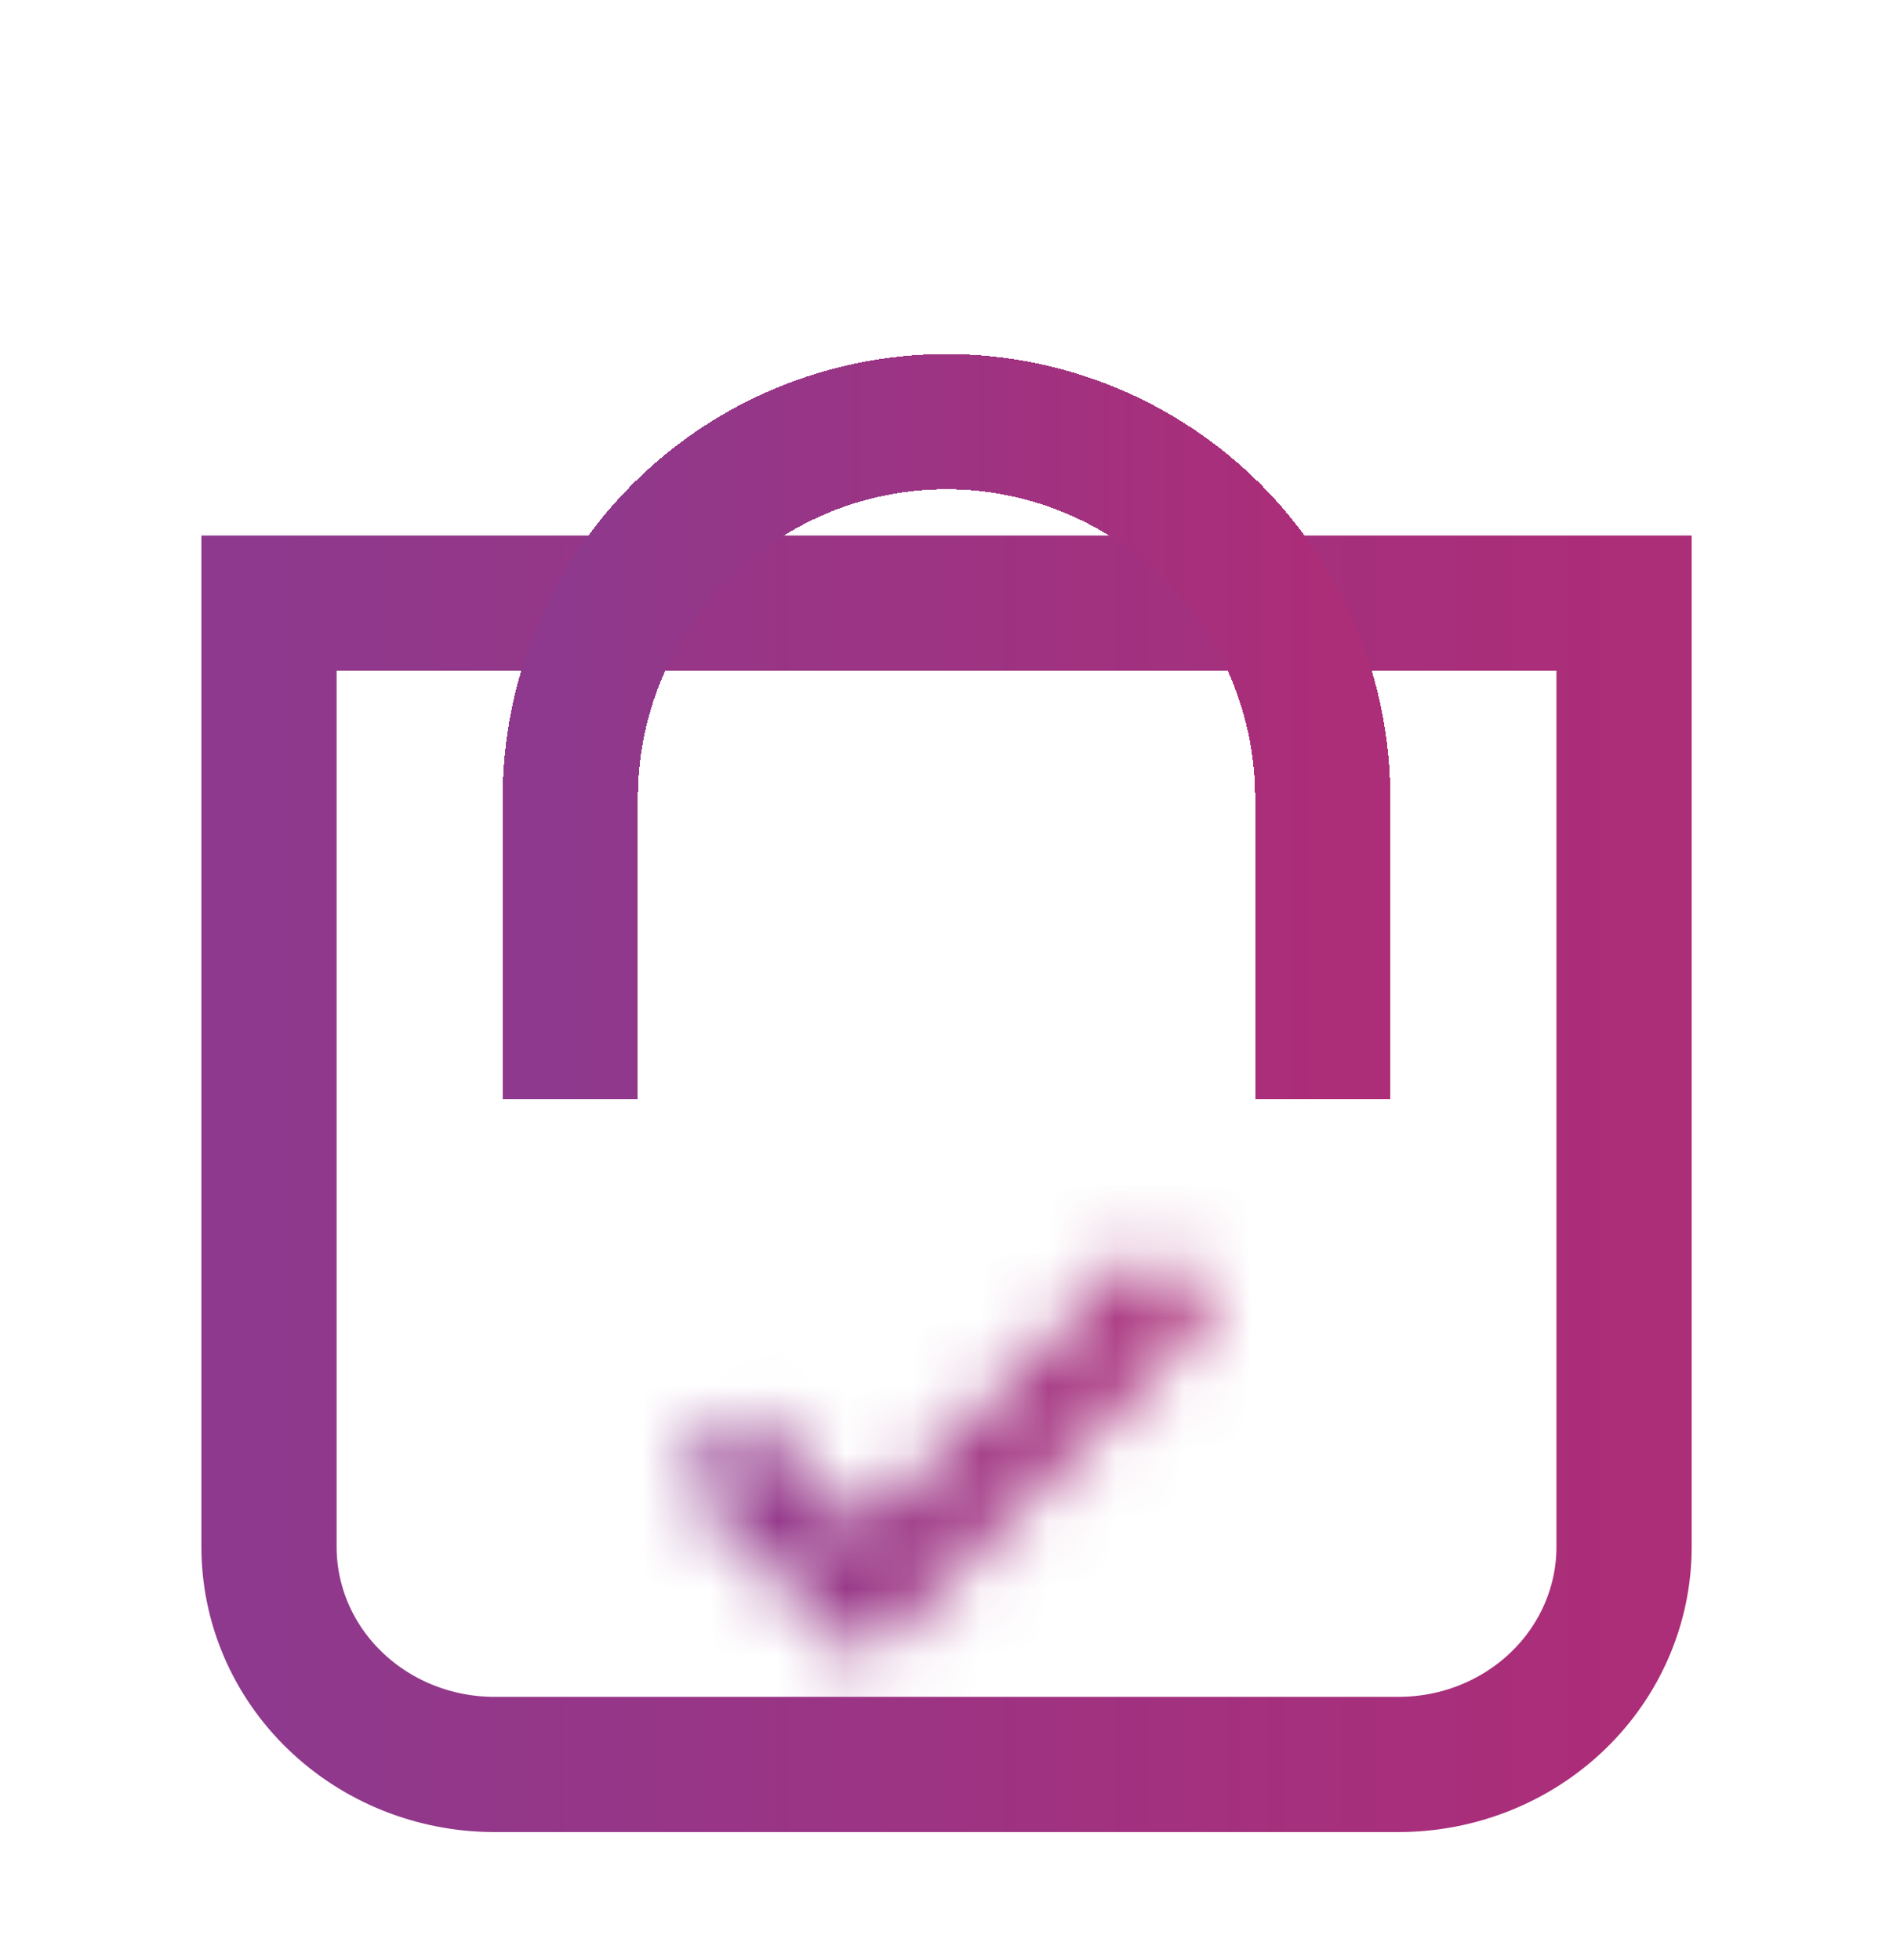 <svg width="28" height="29" viewBox="0 0 28 29" fill="none" xmlns="http://www.w3.org/2000/svg">
<g clip-path="url(#clip0_2080_1087)">
<path d="M3.979 8.923H24.022V22.886C24.022 23.739 23.67 24.558 23.045 25.161C22.419 25.765 21.57 26.104 20.685 26.104H7.315C6.43 26.104 5.582 25.765 4.956 25.161C4.33 24.558 3.979 23.739 3.979 22.886V8.923Z" stroke="url(#paint0_linear_2080_1087)" stroke-width="2" stroke-miterlimit="10"/>
<g filter="url(#filter0_d_2080_1087)">
<path d="M8.435 12.26V7.803C8.435 6.327 9.021 4.912 10.065 3.868C11.108 2.825 12.524 2.238 14 2.238C15.476 2.238 16.891 2.825 17.935 3.868C18.978 4.912 19.565 6.327 19.565 7.803V12.26" stroke="url(#paint1_linear_2080_1087)" stroke-width="2" stroke-miterlimit="10" shape-rendering="crispEdges"/>
</g>
<g filter="url(#filter1_d_2080_1087)">
<mask id="path-3-inside-1_2080_1087" fill="white">
<path d="M17.955 15.414L16.973 14.432L12.775 18.628L11.027 16.882L10.044 17.864L12.775 20.595L17.955 15.414Z"/>
</mask>
<path d="M17.955 15.414L19.37 16.828C20.151 16.047 20.151 14.781 19.37 14L17.955 15.414ZM16.973 14.432L18.387 13.017C17.606 12.236 16.34 12.236 15.559 13.017L16.973 14.432ZM12.775 18.628L11.361 20.043C12.142 20.823 13.408 20.823 14.189 20.043L12.775 18.628ZM11.027 16.882L12.44 15.467C11.659 14.686 10.393 14.687 9.612 15.467L11.027 16.882ZM10.044 17.864L8.63 16.45C7.849 17.231 7.849 18.497 8.63 19.278L10.044 17.864ZM12.775 20.595L11.361 22.009C11.736 22.384 12.244 22.595 12.775 22.595C13.305 22.595 13.814 22.384 14.189 22.009L12.775 20.595ZM19.37 14L18.387 13.017L15.559 15.846L16.541 16.828L19.37 14ZM15.559 13.017L11.361 17.214L14.189 20.043L18.387 15.846L15.559 13.017ZM14.188 17.213L12.44 15.467L9.613 18.297L11.361 20.043L14.188 17.213ZM9.612 15.467L8.63 16.45L11.458 19.278L12.441 18.296L9.612 15.467ZM8.63 19.278L11.361 22.009L14.189 19.181L11.458 16.45L8.63 19.278ZM14.189 22.009L19.37 16.828L16.541 14L11.361 19.181L14.189 22.009Z" fill="url(#paint2_linear_2080_1087)" mask="url(#path-3-inside-1_2080_1087)"/>
</g>
</g>
<defs>
<filter id="filter0_d_2080_1087" x="3.435" y="1.238" width="21.13" height="19.021" filterUnits="userSpaceOnUse" color-interpolation-filters="sRGB">
<feFlood flood-opacity="0" result="BackgroundImageFix"/>
<feColorMatrix in="SourceAlpha" type="matrix" values="0 0 0 0 0 0 0 0 0 0 0 0 0 0 0 0 0 0 127 0" result="hardAlpha"/>
<feOffset dy="4"/>
<feGaussianBlur stdDeviation="2"/>
<feComposite in2="hardAlpha" operator="out"/>
<feColorMatrix type="matrix" values="0 0 0 0 0 0 0 0 0 0 0 0 0 0 0 0 0 0 0.05 0"/>
<feBlend mode="normal" in2="BackgroundImageFix" result="effect1_dropShadow_2080_1087"/>
<feBlend mode="normal" in="SourceGraphic" in2="effect1_dropShadow_2080_1087" result="shape"/>
</filter>
<filter id="filter1_d_2080_1087" x="1.833" y="9.347" width="24.333" height="24.334" filterUnits="userSpaceOnUse" color-interpolation-filters="sRGB">
<feFlood flood-opacity="0" result="BackgroundImageFix"/>
<feColorMatrix in="SourceAlpha" type="matrix" values="0 0 0 0 0 0 0 0 0 0 0 0 0 0 0 0 0 0 127 0" result="hardAlpha"/>
<feOffset dy="4"/>
<feGaussianBlur stdDeviation="2"/>
<feComposite in2="hardAlpha" operator="out"/>
<feColorMatrix type="matrix" values="0 0 0 0 0 0 0 0 0 0 0 0 0 0 0 0 0 0 0.25 0"/>
<feBlend mode="normal" in2="BackgroundImageFix" result="effect1_dropShadow_2080_1087"/>
<feBlend mode="normal" in="SourceGraphic" in2="effect1_dropShadow_2080_1087" result="shape"/>
</filter>
<linearGradient id="paint0_linear_2080_1087" x1="3.979" y1="17.514" x2="24.022" y2="17.514" gradientUnits="userSpaceOnUse">
<stop stop-color="#8E398D"/>
<stop offset="1" stop-color="#AC2D78"/>
</linearGradient>
<linearGradient id="paint1_linear_2080_1087" x1="8.435" y1="7.249" x2="19.565" y2="7.249" gradientUnits="userSpaceOnUse">
<stop stop-color="#8E398D"/>
<stop offset="1" stop-color="#AC2D78"/>
</linearGradient>
<linearGradient id="paint2_linear_2080_1087" x1="10.044" y1="17.513" x2="17.955" y2="17.513" gradientUnits="userSpaceOnUse">
<stop stop-color="#8E398D"/>
<stop offset="1" stop-color="#AC2D78"/>
</linearGradient>
<clipPath id="clip0_2080_1087">
<rect width="28" height="28" fill="white" transform="translate(0 0.488)"/>
</clipPath>
</defs>
</svg>
